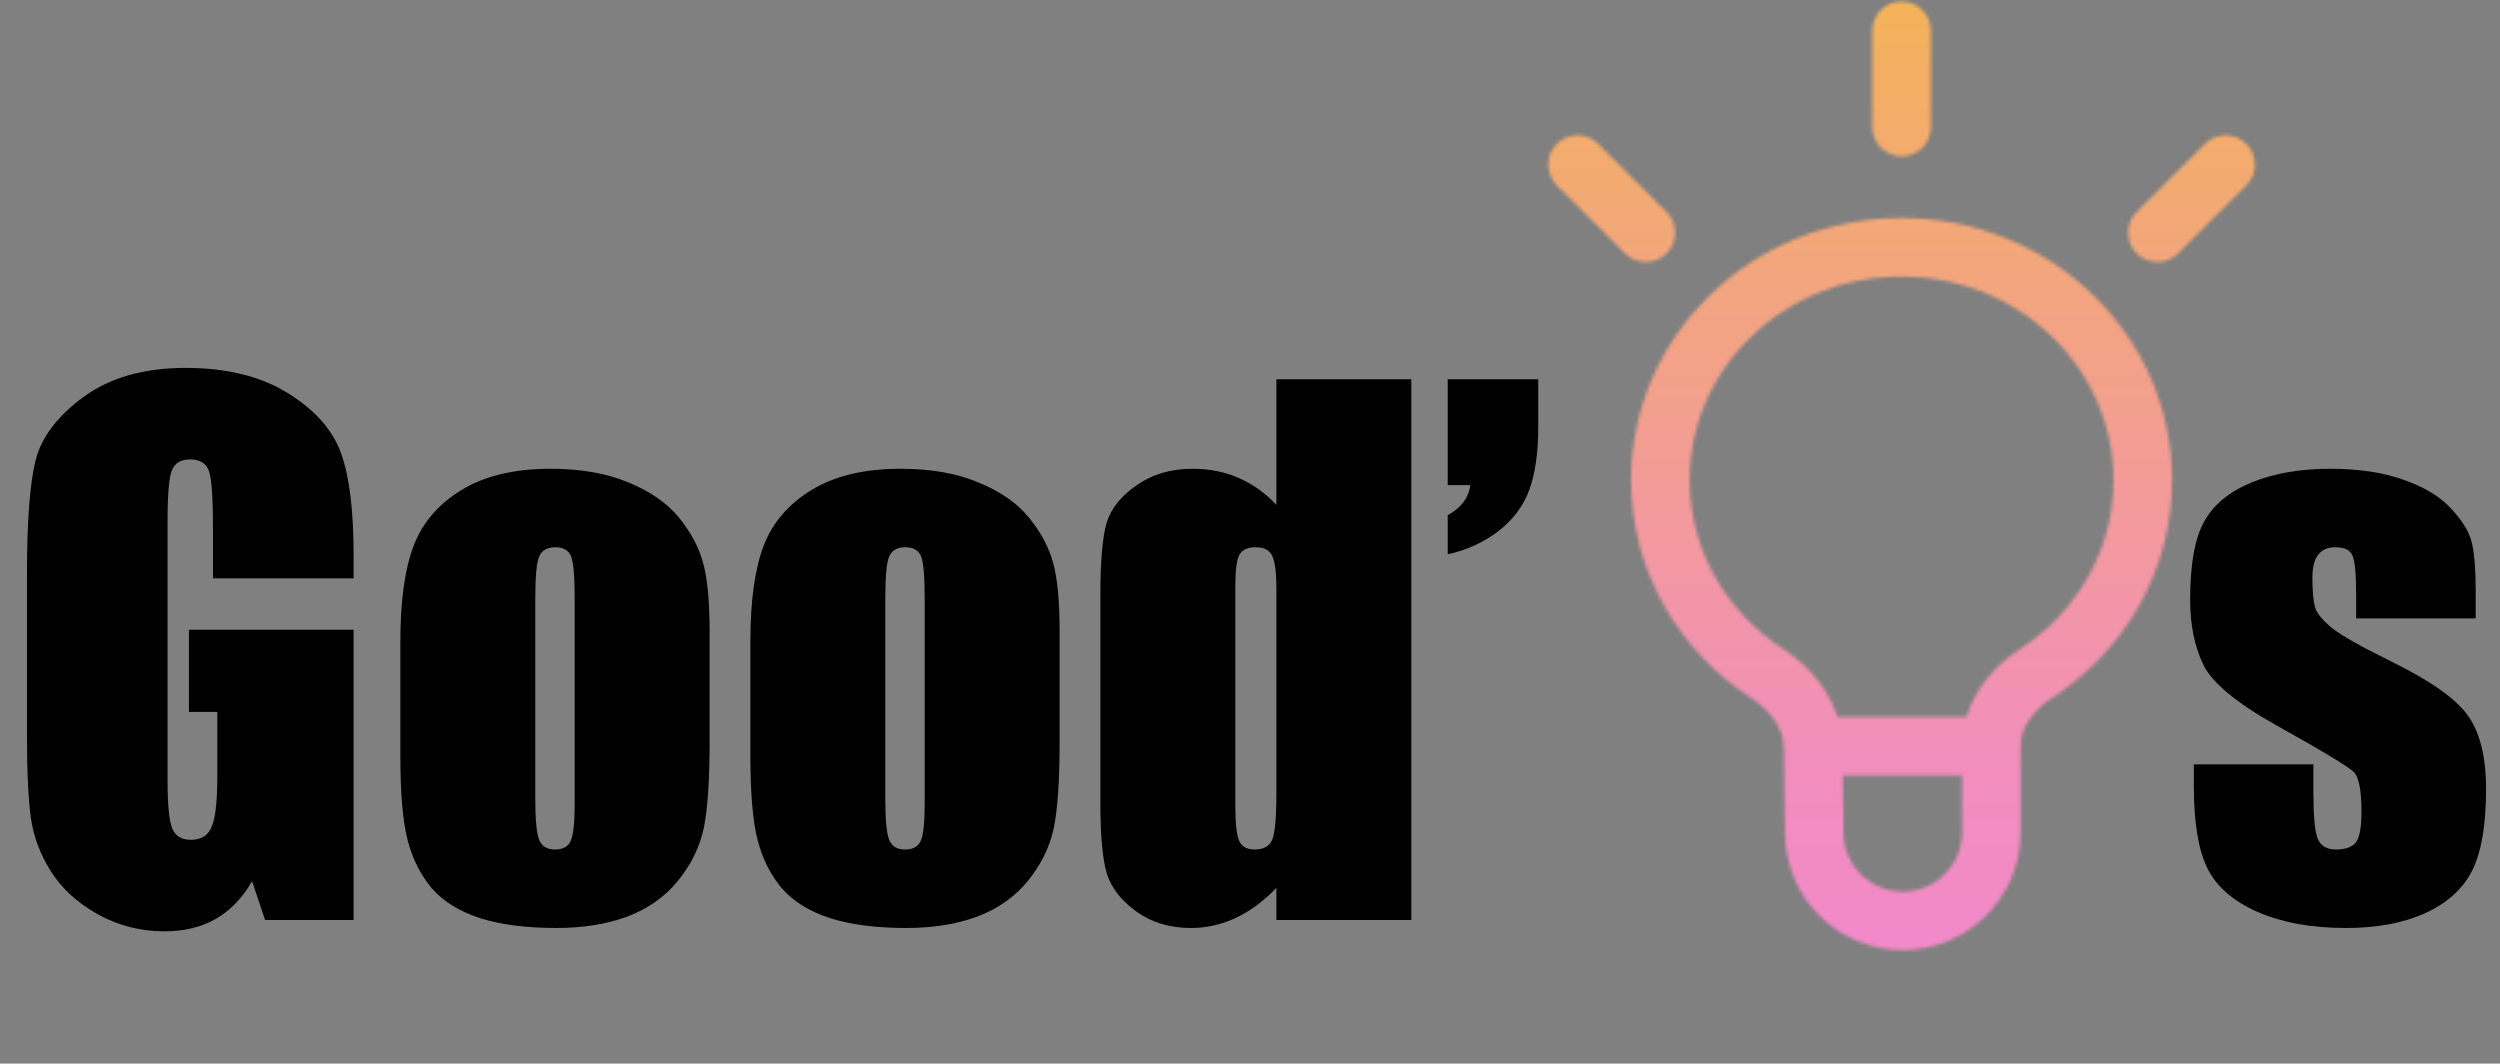 <svg width="731" height="311" viewBox="0 0 731 311" fill="none" xmlns="http://www.w3.org/2000/svg">
<rect x="0" y="0" width="731" height="311" fill="#808080" stroke="none"/>
<path d="M103.391 169.098H62.278V154.742C62.278 145.693 61.887 140.029 61.106 137.75C60.325 135.471 58.469 134.332 55.539 134.332C53 134.332 51.275 135.309 50.364 137.262C49.452 139.215 48.996 144.228 48.996 152.301V228.18C48.996 235.276 49.452 239.964 50.364 242.242C51.275 244.456 53.098 245.562 55.832 245.562C58.827 245.562 60.845 244.293 61.887 241.754C62.994 239.215 63.547 234.267 63.547 226.91V208.16H55.246V184.137H103.391V269H77.512L73.703 257.672C70.904 262.555 67.356 266.233 63.059 268.707C58.827 271.116 53.814 272.32 48.02 272.32C41.119 272.32 34.641 270.66 28.586 267.34C22.597 263.954 18.039 259.788 14.914 254.84C11.789 249.892 9.836 244.716 9.055 239.312C8.274 233.844 7.883 225.673 7.883 214.801V167.828C7.883 152.724 8.697 141.754 10.325 134.918C11.952 128.082 16.607 121.832 24.289 116.168C32.037 110.439 42.03 107.574 54.27 107.574C66.314 107.574 76.308 110.048 84.25 114.996C92.193 119.944 97.369 125.836 99.778 132.672C102.187 139.443 103.391 149.306 103.391 162.262V169.098ZM207.492 184.918V216.656C207.492 228.31 206.907 236.871 205.735 242.34C204.563 247.743 202.056 252.822 198.215 257.574C194.374 262.262 189.426 265.745 183.371 268.023C177.382 270.237 170.481 271.344 162.668 271.344C153.944 271.344 146.555 270.4 140.5 268.512C134.446 266.559 129.726 263.661 126.34 259.82C123.02 255.914 120.644 251.227 119.211 245.758C117.779 240.224 117.063 231.956 117.063 220.953V187.75C117.063 175.706 118.365 166.298 120.969 159.527C123.573 152.757 128.261 147.32 135.032 143.219C141.802 139.117 150.461 137.066 161.008 137.066C169.862 137.066 177.447 138.401 183.762 141.07C190.142 143.674 195.058 147.092 198.508 151.324C201.959 155.556 204.302 159.918 205.539 164.41C206.841 168.902 207.492 175.738 207.492 184.918ZM168.039 175.152C168.039 168.512 167.681 164.345 166.965 162.652C166.249 160.895 164.719 160.016 162.375 160.016C160.032 160.016 158.469 160.895 157.688 162.652C156.907 164.345 156.516 168.512 156.516 175.152V233.648C156.516 239.768 156.907 243.772 157.688 245.66C158.469 247.483 159.999 248.395 162.278 248.395C164.621 248.395 166.151 247.548 166.867 245.855C167.649 244.163 168.039 240.517 168.039 234.918V175.152ZM309.836 184.918V216.656C309.836 228.31 309.25 236.871 308.078 242.34C306.907 247.743 304.4 252.822 300.559 257.574C296.718 262.262 291.77 265.745 285.715 268.023C279.726 270.237 272.825 271.344 265.012 271.344C256.288 271.344 248.899 270.4 242.844 268.512C236.789 266.559 232.069 263.661 228.684 259.82C225.364 255.914 222.987 251.227 221.555 245.758C220.123 240.224 219.407 231.956 219.407 220.953V187.75C219.407 175.706 220.709 166.298 223.313 159.527C225.917 152.757 230.604 147.32 237.375 143.219C244.146 139.117 252.805 137.066 263.352 137.066C272.206 137.066 279.791 138.401 286.106 141.07C292.486 143.674 297.401 147.092 300.852 151.324C304.302 155.556 306.646 159.918 307.883 164.41C309.185 168.902 309.836 175.738 309.836 184.918ZM270.383 175.152C270.383 168.512 270.025 164.345 269.309 162.652C268.593 160.895 267.063 160.016 264.719 160.016C262.375 160.016 260.813 160.895 260.032 162.652C259.25 164.345 258.86 168.512 258.86 175.152V233.648C258.86 239.768 259.25 243.772 260.032 245.66C260.813 247.483 262.343 248.395 264.621 248.395C266.965 248.395 268.495 247.548 269.211 245.855C269.992 244.163 270.383 240.517 270.383 234.918V175.152ZM412.668 110.895V269H373.215V259.625C369.439 263.531 365.468 266.461 361.301 268.414C357.134 270.367 352.772 271.344 348.215 271.344C342.095 271.344 336.789 269.749 332.297 266.559C327.805 263.303 324.908 259.56 323.606 255.328C322.369 251.096 321.75 244.195 321.75 234.625V173.98C321.75 164.02 322.369 156.956 323.606 152.789C324.908 148.622 327.838 144.977 332.395 141.852C336.952 138.661 342.388 137.066 348.703 137.066C353.586 137.066 358.046 137.945 362.082 139.703C366.184 141.461 369.895 144.098 373.215 147.613V110.895H412.668ZM373.215 172.027C373.215 167.275 372.792 164.085 371.946 162.457C371.164 160.829 369.569 160.016 367.16 160.016C364.817 160.016 363.222 160.764 362.375 162.262C361.594 163.694 361.203 166.949 361.203 172.027V235.504C361.203 240.777 361.594 244.26 362.375 245.953C363.157 247.581 364.654 248.395 366.867 248.395C369.407 248.395 371.099 247.483 371.946 245.66C372.792 243.772 373.215 239.215 373.215 231.988V172.027ZM449.778 110.895V125.055C449.778 132.411 448.899 138.499 447.141 143.316C445.383 148.069 442.323 152.105 437.961 155.426C433.664 158.681 428.782 160.895 423.313 162.066V150.641C427.219 148.492 429.433 145.562 429.953 141.852H423.313V110.895H449.778Z" fill="black"/>
<path d="M723.897 180.816H688.936V173.785C688.936 167.796 688.578 164.02 687.862 162.457C687.211 160.829 685.518 160.016 682.784 160.016C680.57 160.016 678.91 160.764 677.803 162.262C676.697 163.694 676.143 165.875 676.143 168.805C676.143 172.776 676.404 175.706 676.924 177.594C677.51 179.417 679.17 181.435 681.905 183.648C684.704 185.862 690.401 189.085 698.995 193.316C710.453 198.915 717.973 204.189 721.553 209.137C725.134 214.085 726.924 221.279 726.924 230.719C726.924 241.266 725.557 249.241 722.823 254.645C720.088 259.983 715.499 264.117 709.053 267.047C702.673 269.911 694.958 271.344 685.909 271.344C675.883 271.344 667.289 269.781 660.128 266.656C653.031 263.531 648.148 259.299 645.479 253.961C642.81 248.622 641.475 240.549 641.475 229.742V223.492H676.436V231.695C676.436 238.661 676.859 243.186 677.706 245.27C678.617 247.353 680.375 248.395 682.979 248.395C685.779 248.395 687.732 247.711 688.838 246.344C689.945 244.911 690.499 241.949 690.499 237.457C690.499 231.272 689.782 227.398 688.35 225.836C686.853 224.273 679.203 219.651 665.401 211.969C653.812 205.458 646.749 199.566 644.21 194.293C641.67 188.954 640.401 182.639 640.401 175.348C640.401 164.996 641.768 157.379 644.503 152.496C647.237 147.548 651.859 143.74 658.37 141.07C664.945 138.401 672.562 137.066 681.221 137.066C689.815 137.066 697.107 138.173 703.096 140.387C709.151 142.535 713.773 145.4 716.963 148.98C720.219 152.561 722.172 155.882 722.823 158.941C723.539 162.001 723.897 166.786 723.897 173.297V180.816Z" fill="black"/>
<mask id="mask0_334_140" style="mask-type:alpha" maskUnits="userSpaceOnUse" x="452" y="0" width="208" height="278">
<path d="M582.249 218.194V243.443C582.249 257.698 570.662 269.255 556.367 269.255C542.208 269.255 530.677 257.91 530.485 243.791L530.138 218.194M582.249 218.194H530.138M582.249 218.194C582.249 209.4 587.856 201.761 595.252 196.973C614.129 184.756 626.554 163.972 626.554 140.387C626.554 102.786 594.975 72.305 556.021 72.305C517.068 72.305 485.489 102.786 485.489 140.387C485.489 163.97 497.912 184.754 516.786 196.971C524.217 201.781 529.929 209.362 530.138 218.194M556.021 37.136V9M461.262 48.143L481.211 68.038M650.781 48.145L630.83 68.04" stroke="black" stroke-width="17.132" stroke-linecap="round" stroke-linejoin="round"/>
</mask>
<g mask="url(#mask0_334_140)">
<path d="M443.346 -20.709H669.288V350.237H443.346V-20.709Z" fill="url(#paint0_linear_334_140)"/>
</g>
<defs>
<linearGradient id="paint0_linear_334_140" x1="556.317" y1="-20.709" x2="556.317" y2="350.237" gradientUnits="userSpaceOnUse">
<stop stop-color="#F4B651"/>
<stop offset="0.672" stop-color="#F28DBE"/>
<stop offset="1" stop-color="#F283DA"/>
<stop offset="1" stop-color="white"/>
</linearGradient>
</defs>
</svg>
